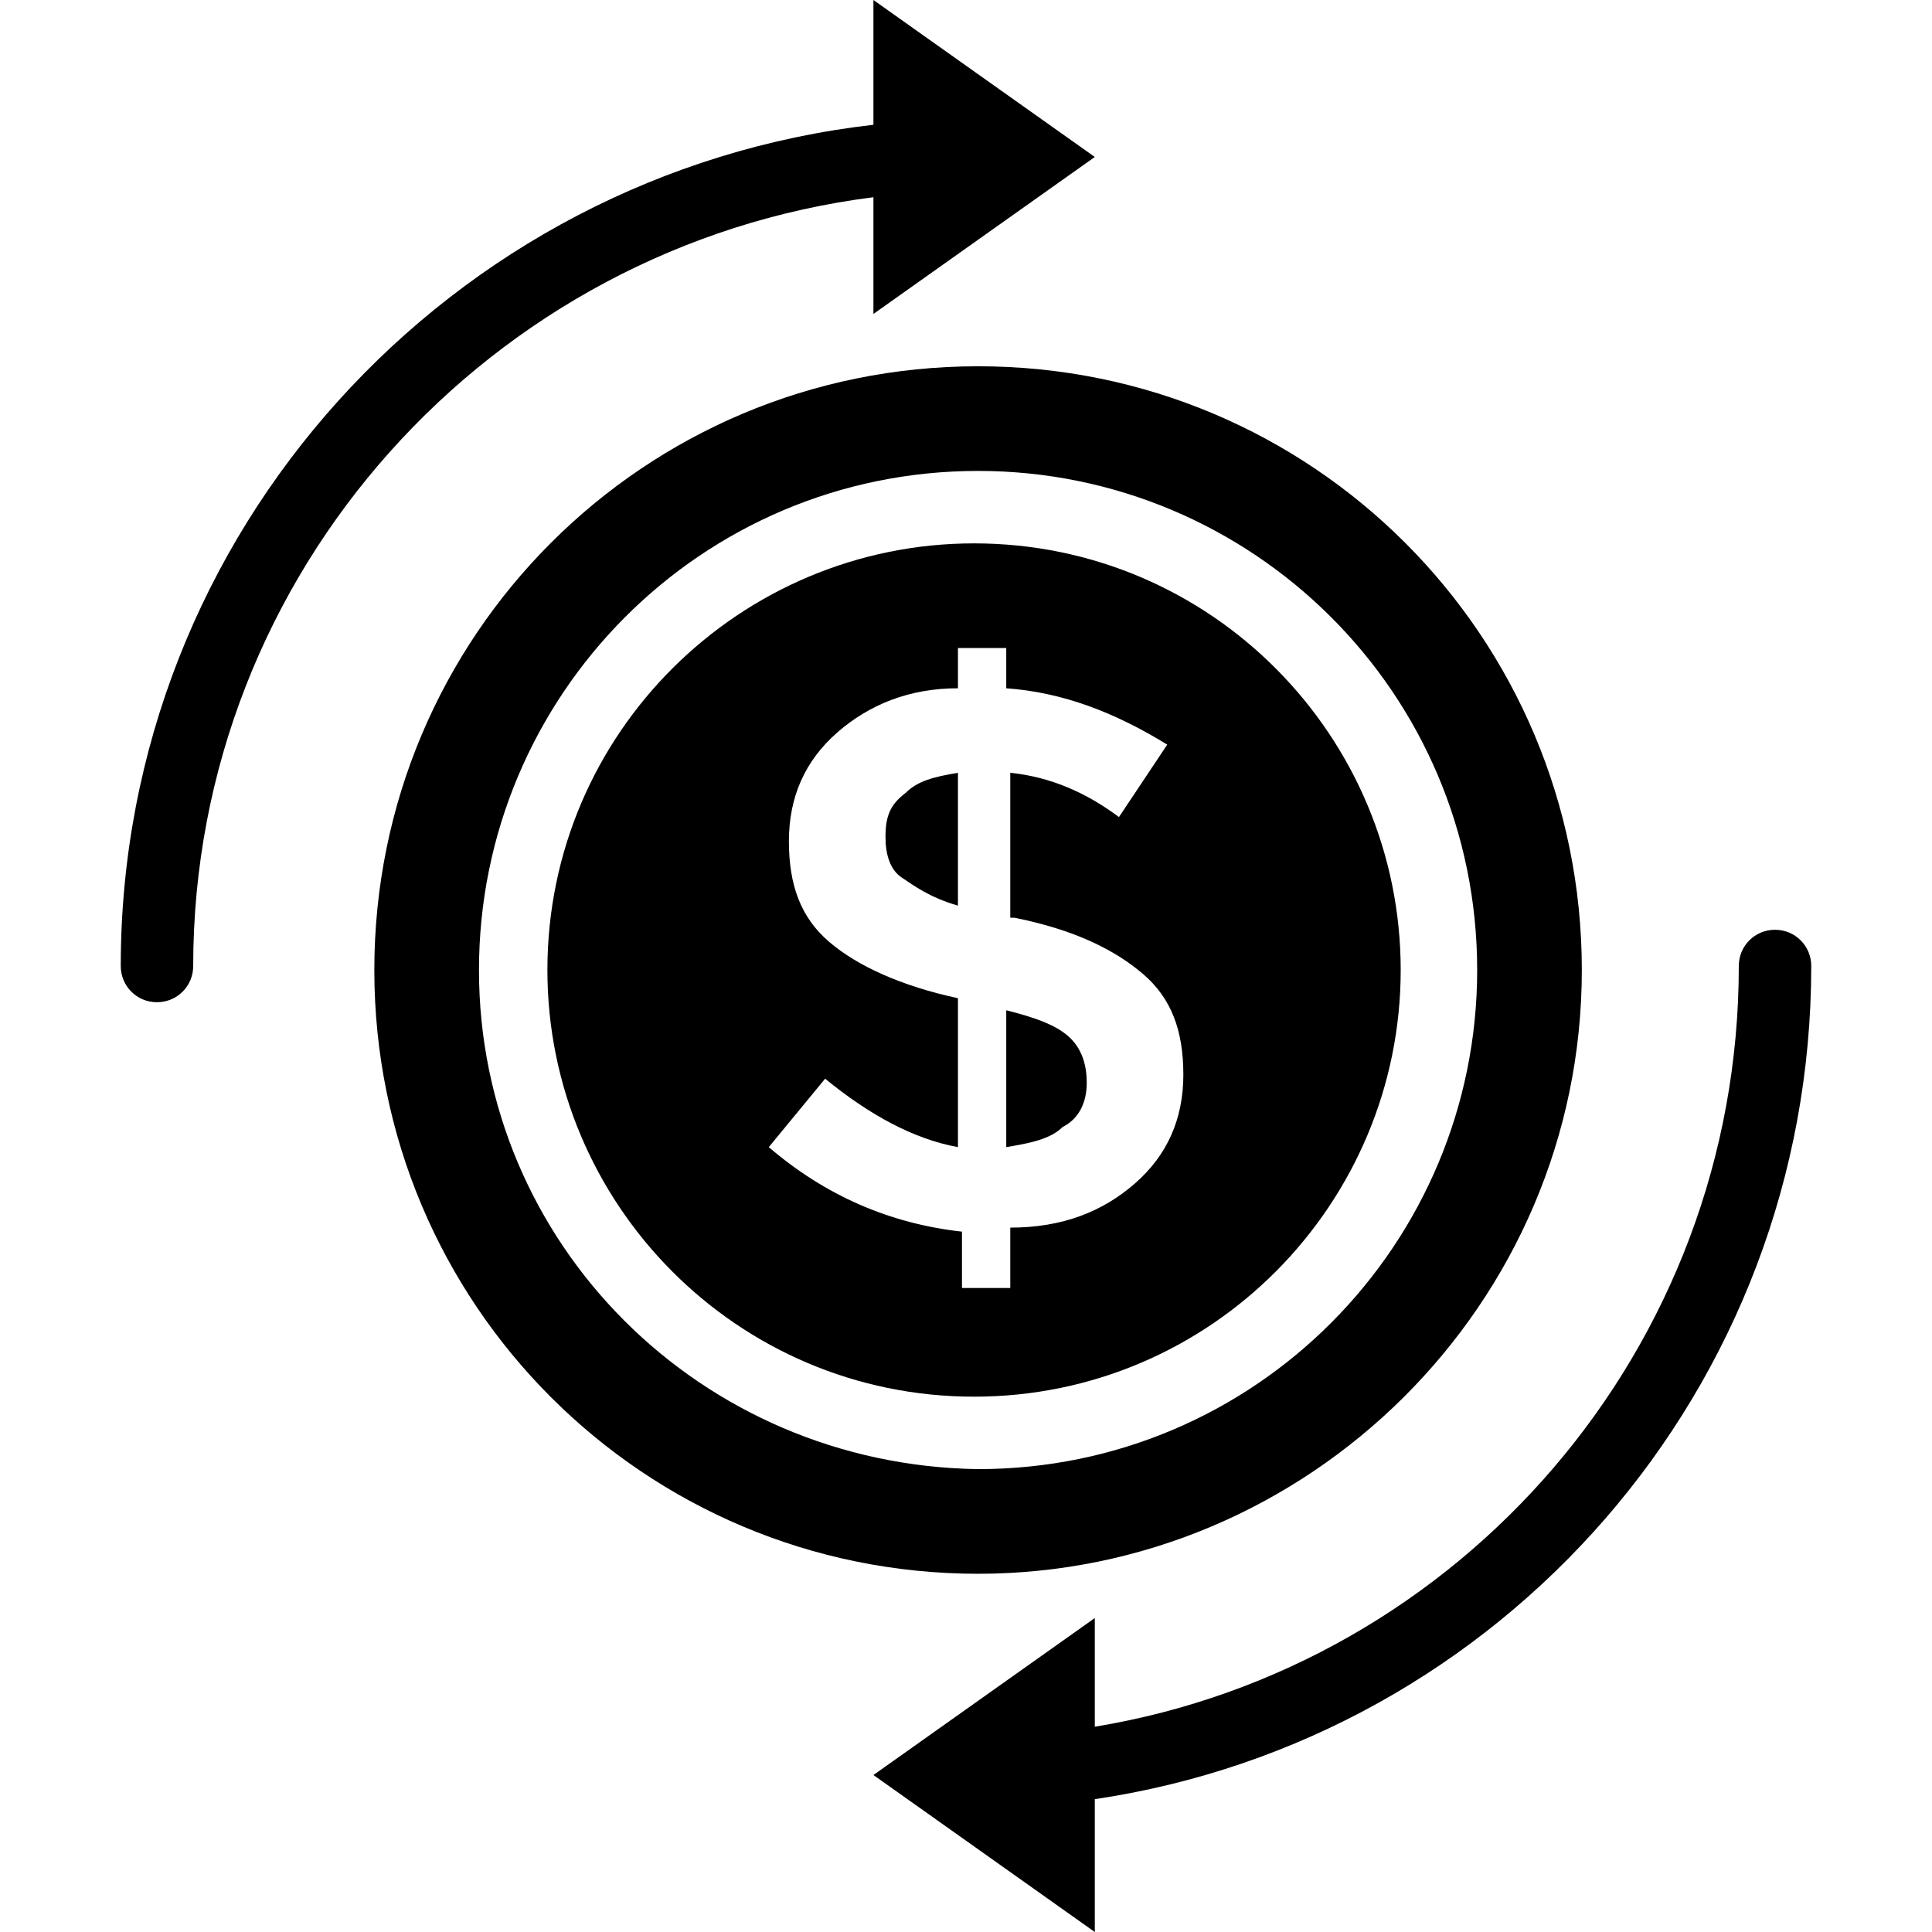 <svg height='300px' width='300px'  fill="#000000" xmlns="http://www.w3.org/2000/svg" xmlns:xlink="http://www.w3.org/1999/xlink" version="1.1" x="0px" y="0px" viewBox="0 0 48 48" enable-background="new 0 0 48 48" xml:space="preserve"><g><path d="M44.1,23.1c-0.5,0-0.9,0.4-0.9,0.9c0,9.5-6.9,17.4-16,18.9v-2.7l-5.5,3.9l5.5,3.9v-3.3C37.3,43.2,45,34.5,45,24   C45,23.5,44.6,23.1,44.1,23.1z"></path><path d="M21.7,4.9v2.9l5.5-3.9L21.7,0v3.1C11.2,4.3,3,13.2,3,24c0,0.5,0.4,0.9,0.9,0.9s0.9-0.4,0.9-0.9C4.8,14.2,12.2,6.1,21.7,4.9   z"></path><path d="M27,26.9c0-0.4-0.1-0.8-0.4-1.1c-0.3-0.3-0.8-0.5-1.6-0.7v3.4c0.6-0.1,1.1-0.2,1.4-0.5C26.8,27.8,27,27.4,27,26.9z"></path><path d="M34.8,24.1c0-5.8-4.7-10.6-10.6-10.6c-5.8,0-10.6,4.7-10.6,10.6c0,5.8,4.7,10.6,10.6,10.6C30.1,34.7,34.8,29.9,34.8,24.1z    M19.1,28.5l1.4-1.7c1.1,0.9,2.2,1.5,3.3,1.7v-3.7c-1.4-0.3-2.5-0.8-3.2-1.4c-0.7-0.6-1-1.4-1-2.5c0-1.1,0.4-2,1.2-2.7   c0.8-0.7,1.8-1.1,3-1.1v-1H25v1c1.4,0.1,2.7,0.6,4,1.4l-1.2,1.8c-0.8-0.6-1.7-1-2.7-1.1v3.6h0.1c1.5,0.3,2.5,0.8,3.2,1.4   c0.7,0.6,1,1.4,1,2.5s-0.4,2-1.2,2.7c-0.8,0.7-1.8,1.1-3.1,1.1V32h-1.2v-1.4C22.1,30.4,20.5,29.7,19.1,28.5z"></path><path d="M23.8,19.2c-0.6,0.1-1,0.2-1.3,0.5C22.1,20,22,20.3,22,20.8c0,0.4,0.1,0.8,0.4,1c0.3,0.2,0.7,0.5,1.4,0.7V19.2z"></path><path d="M39.3,24.1c0-8.3-6.7-15-15-15c-8.3,0-15,6.7-15,15c0,8.3,6.7,15,15,15C32.5,39.1,39.3,32.4,39.3,24.1z M11.9,24.1   c0-6.8,5.5-12.4,12.4-12.4c6.8,0,12.4,5.5,12.4,12.4c0,6.8-5.5,12.4-12.4,12.4C17.4,36.4,11.9,30.9,11.9,24.1z"></path></g></svg>